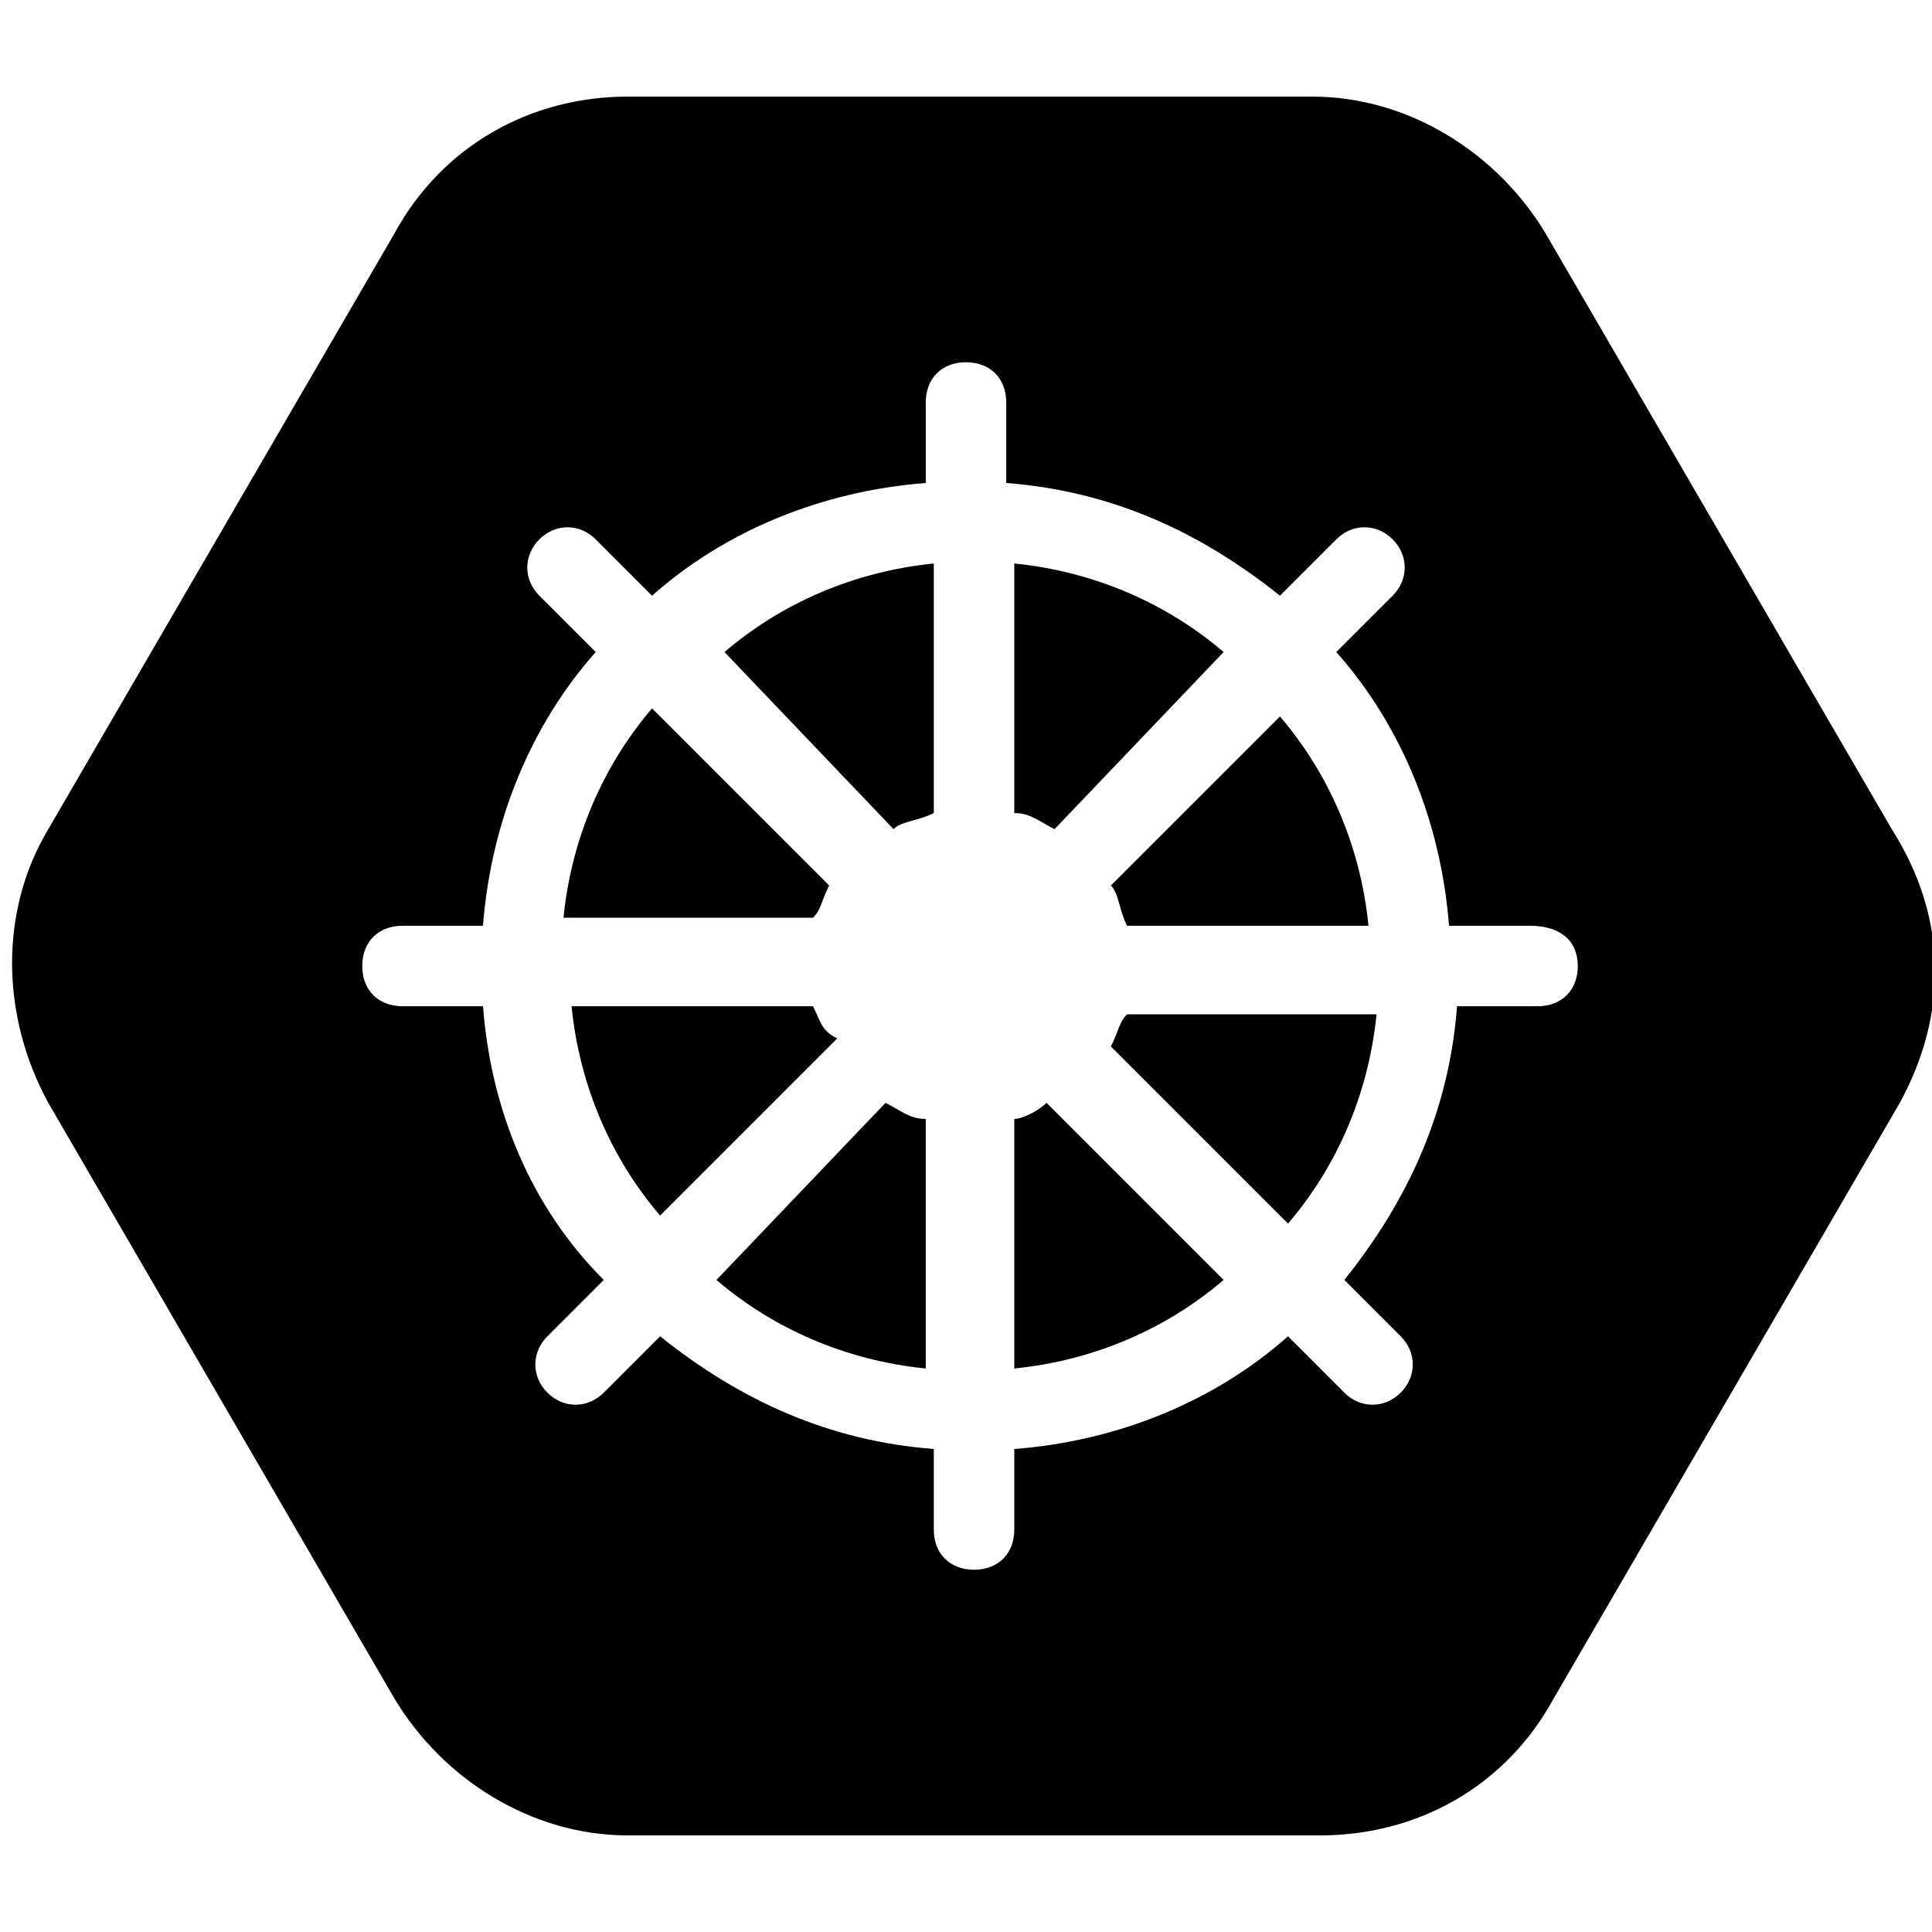 <?xml version="1.0" encoding="utf-8"?>
<!-- Generator: Adobe Illustrator 19.2.1, SVG Export Plug-In . SVG Version: 6.00 Build 0)  -->
<svg version="1.1" id="Layer_1" xmlns="http://www.w3.org/2000/svg" xmlns:xlink="http://www.w3.org/1999/xlink" x="0px" y="0px"
	 viewBox="0 0 24 24" style="enable-background:new 0 0 24 24;" xml:space="preserve">
<g>
	<path d="M8.9,15.9c0.7,0.6,1.6,1,2.6,1.1v-3.1c-0.2,0-0.3-0.1-0.5-0.2L8.9,15.9z"/>
	<path d="M11.1,10.3c0.1-0.1,0.3-0.1,0.5-0.2V7c-1,0.1-1.9,0.5-2.6,1.1L11.1,10.3z"/>
	<path d="M10.3,11L8.1,8.8c-0.6,0.7-1,1.6-1.1,2.6h3.1C10.2,11.3,10.2,11.2,10.3,11z"/>
	<path d="M10.1,12.5H7.1c0.1,1,0.5,1.9,1.1,2.6l2.2-2.2C10.2,12.8,10.2,12.7,10.1,12.5z"/>
	<path d="M15.2,8.1c-0.7-0.6-1.6-1-2.6-1.1v3.1c0.2,0,0.3,0.1,0.5,0.2L15.2,8.1z"/>
	<path d="M13.8,11c0.1,0.1,0.1,0.3,0.2,0.5H17c-0.1-1-0.5-1.9-1.1-2.6L13.8,11z"/>
	<path d="M23.5,10.3l-4.3-7.4c-0.6-1-1.7-1.7-2.9-1.7H7.8c-1.2,0-2.3,0.6-2.9,1.7l-4.3,7.4c-0.6,1-0.6,2.3,0,3.4l4.3,7.4
		c0.6,1,1.7,1.7,2.9,1.7h8.6c1.2,0,2.3-0.6,2.9-1.7l4.3-7.4C24.2,12.6,24.2,11.4,23.5,10.3z M19.6,12c0,0.3-0.2,0.5-0.5,0.5h-1
		c-0.1,1.3-0.6,2.4-1.4,3.4l0.7,0.7c0.2,0.2,0.2,0.5,0,0.7s-0.5,0.2-0.7,0l-0.7-0.7c-0.9,0.8-2.1,1.3-3.4,1.4v1
		c0,0.3-0.2,0.5-0.5,0.5h0c-0.3,0-0.5-0.2-0.5-0.5v-1c-1.3-0.1-2.4-0.6-3.4-1.4l-0.7,0.7c-0.2,0.2-0.5,0.2-0.7,0s-0.2-0.5,0-0.7
		l0.7-0.7C6.6,15,6.1,13.8,6,12.5H5c-0.3,0-0.5-0.2-0.5-0.5v0c0-0.3,0.2-0.5,0.5-0.5h1C6.1,10.2,6.6,9,7.4,8.1L6.7,7.4
		c-0.2-0.2-0.2-0.5,0-0.7c0.2-0.2,0.5-0.2,0.7,0l0.7,0.7c0.9-0.8,2.1-1.3,3.4-1.4v-1c0-0.3,0.2-0.5,0.5-0.5h0c0.3,0,0.5,0.2,0.5,0.5
		v1c1.3,0.1,2.4,0.6,3.4,1.4l0.7-0.7c0.2-0.2,0.5-0.2,0.7,0s0.2,0.5,0,0.7l-0.7,0.7c0.8,0.9,1.3,2.1,1.4,3.4h1
		C19.4,11.5,19.6,11.7,19.6,12L19.6,12z"/>
	<path d="M12.6,13.9V17c1-0.1,1.9-0.5,2.6-1.1L13,13.7C12.9,13.8,12.7,13.9,12.6,13.9z"/>
	<path d="M13.8,13l2.2,2.2c0.6-0.7,1-1.6,1.1-2.6H14C13.9,12.7,13.9,12.8,13.8,13z"/>
</g>
</svg>
